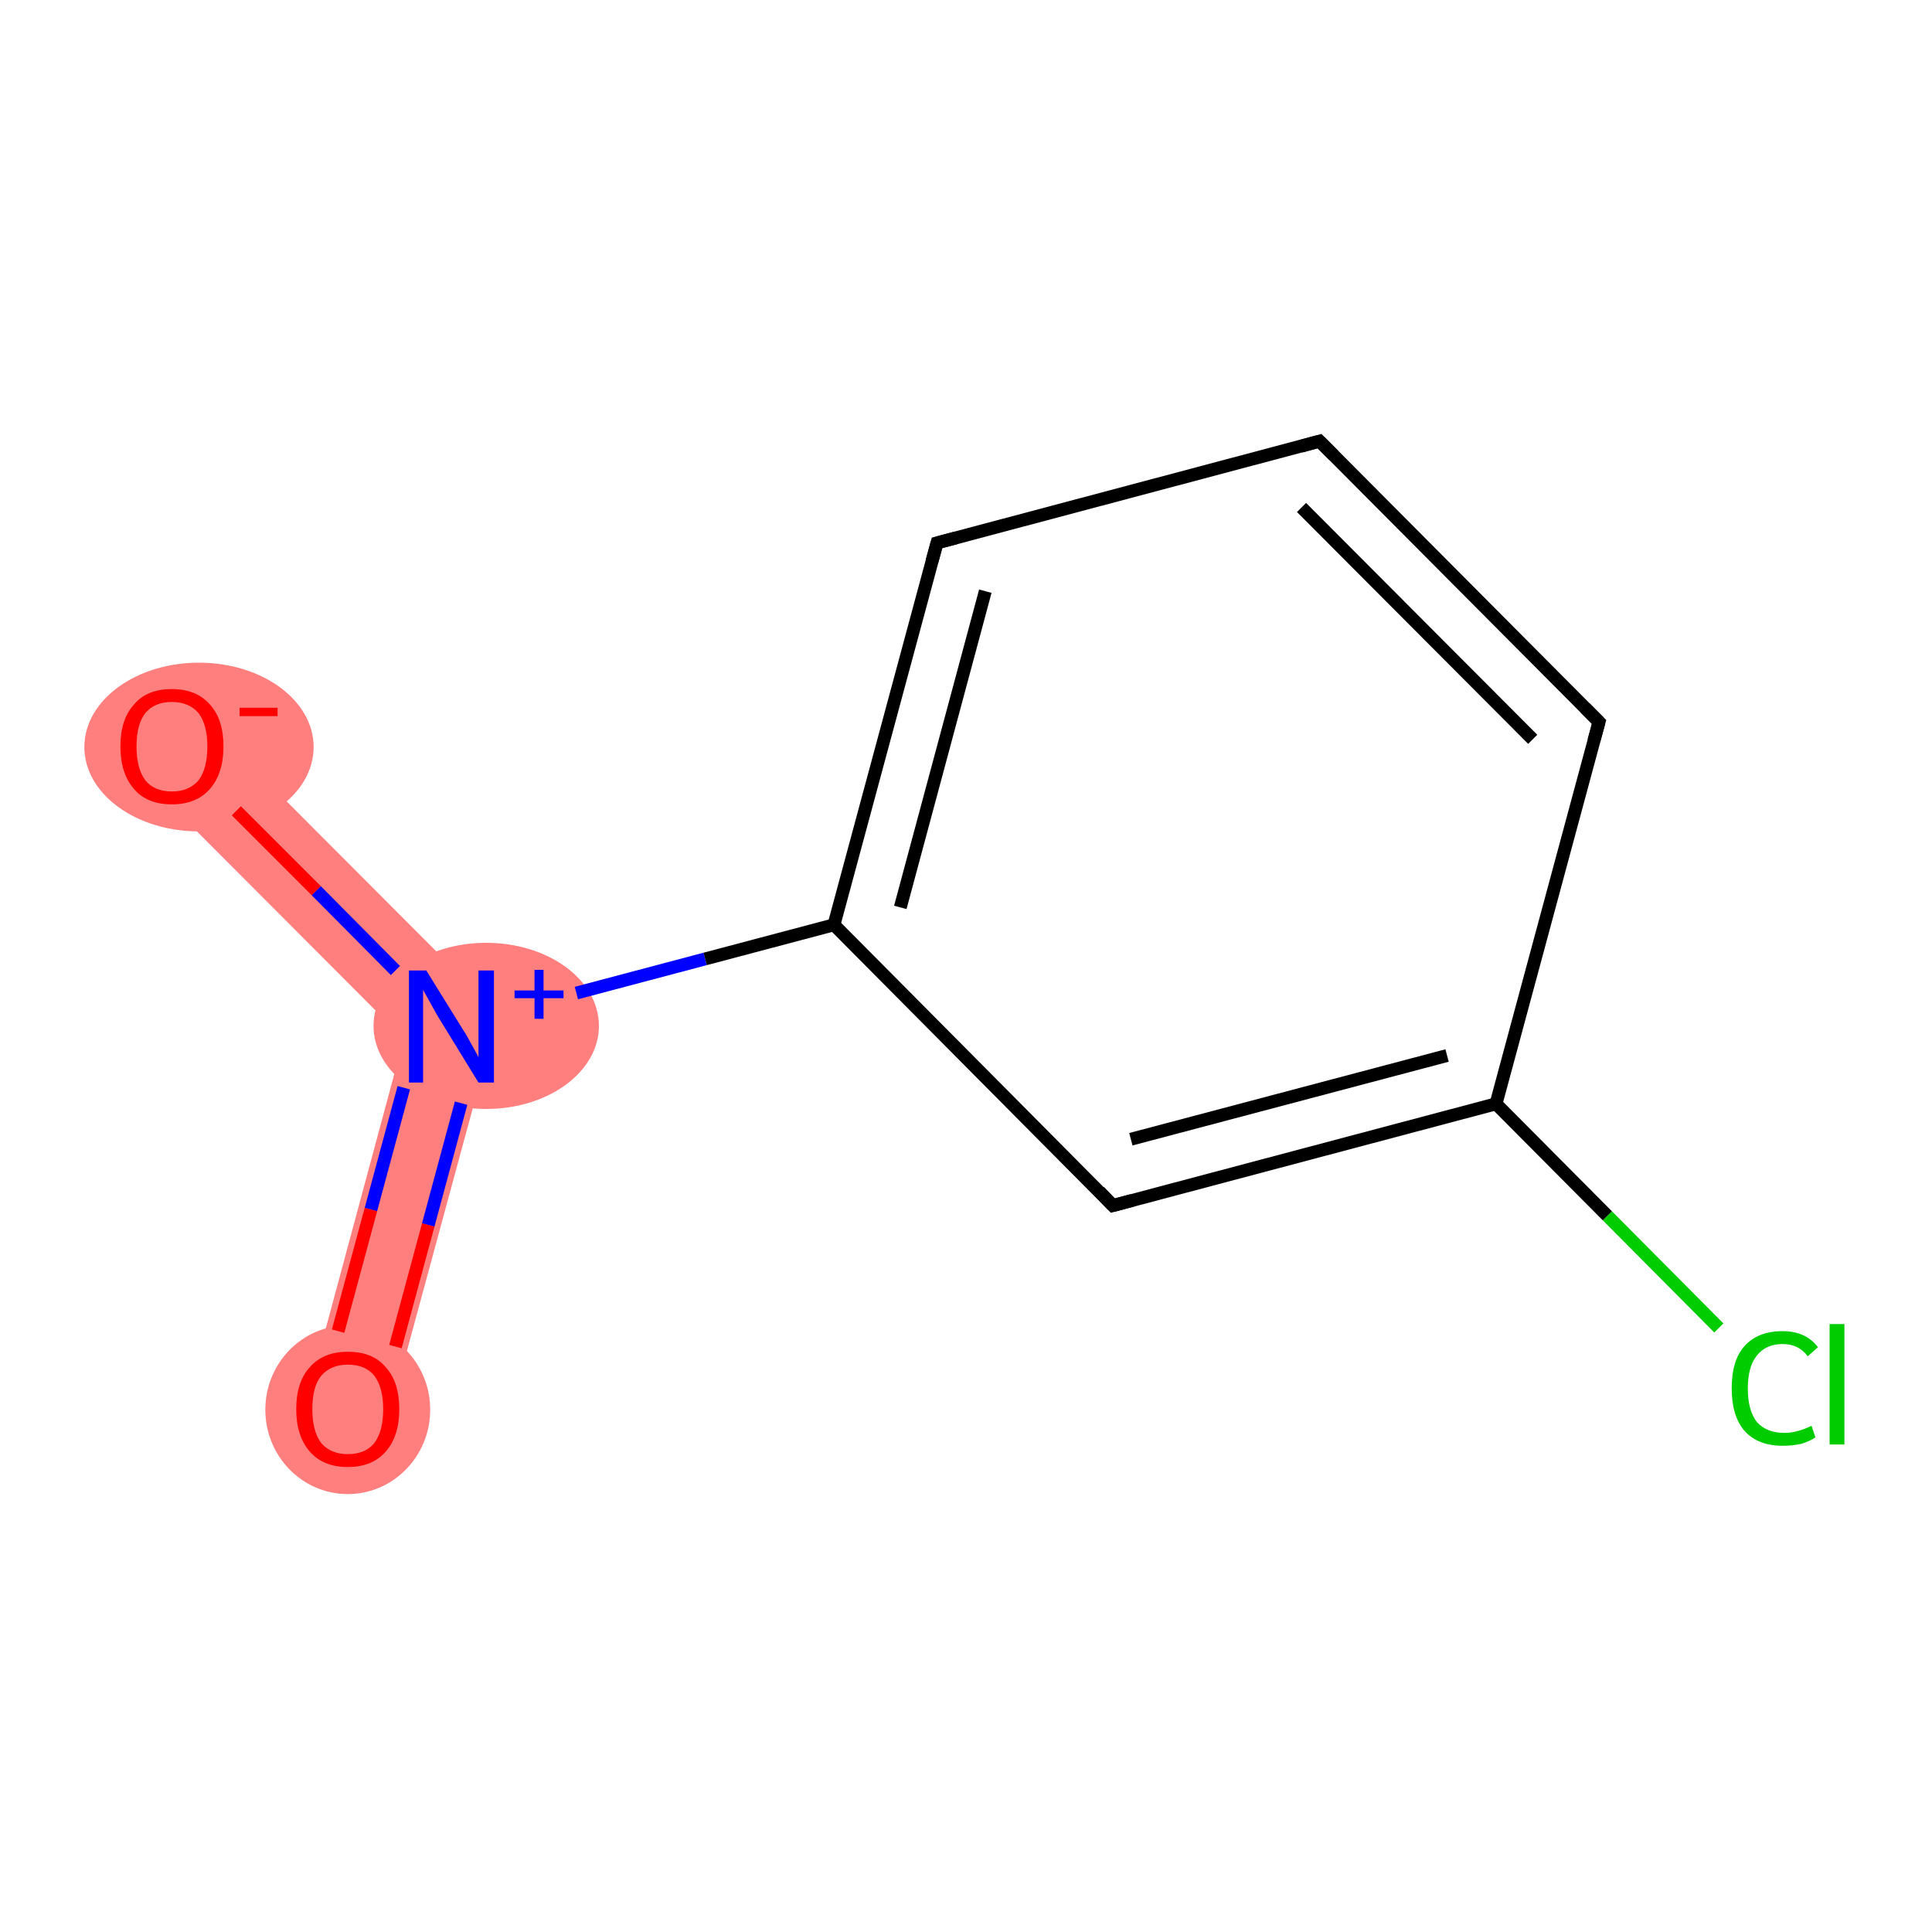 <?xml version='1.0' encoding='iso-8859-1'?>
<svg version='1.1' baseProfile='full'
              xmlns='http://www.w3.org/2000/svg'
                      xmlns:rdkit='http://www.rdkit.org/xml'
                      xmlns:xlink='http://www.w3.org/1999/xlink'
                  xml:space='preserve'
width='300px' height='300px' viewBox='0 0 300 300'>
<!-- END OF HEADER -->
<rect style='opacity:1.0;fill:#FFFFFF;stroke:none' width='300.0' height='300.0' x='0.0' y='0.0'> </rect>
<path class='bond-0 atom-0 atom-1' d='M 77.4,157.4 L 60.3,220.4 L 47.7,217.0 L 62.7,161.3 Z' style='fill:#FF7F7F;fill-rule:evenodd;fill-opacity:1;stroke:#FF7F7F;stroke-width:0.0px;stroke-linecap:butt;stroke-linejoin:miter;stroke-opacity:1;' />
<path class='bond-1 atom-1 atom-2' d='M 31.3,111.2 L 77.4,157.4 L 62.7,161.3 L 22.0,120.5 Z' style='fill:#FF7F7F;fill-rule:evenodd;fill-opacity:1;stroke:#FF7F7F;stroke-width:0.0px;stroke-linecap:butt;stroke-linejoin:miter;stroke-opacity:1;' />
<ellipse cx='54.0' cy='218.9' rx='12.3' ry='12.6' class='atom-0'  style='fill:#FF7F7F;fill-rule:evenodd;stroke:#FF7F7F;stroke-width:1.0px;stroke-linecap:butt;stroke-linejoin:miter;stroke-opacity:1' />
<ellipse cx='75.5' cy='159.3' rx='17.0' ry='12.4' class='atom-1'  style='fill:#FF7F7F;fill-rule:evenodd;stroke:#FF7F7F;stroke-width:1.0px;stroke-linecap:butt;stroke-linejoin:miter;stroke-opacity:1' />
<ellipse cx='30.9' cy='116.0' rx='17.3' ry='12.6' class='atom-2'  style='fill:#FF7F7F;fill-rule:evenodd;stroke:#FF7F7F;stroke-width:1.0px;stroke-linecap:butt;stroke-linejoin:miter;stroke-opacity:1' />
<path class='bond-0 atom-0 atom-1' d='M 52.5,206.7 L 57.6,187.8' style='fill:none;fill-rule:evenodd;stroke:#FF0000;stroke-width:2.0px;stroke-linecap:butt;stroke-linejoin:miter;stroke-opacity:1' />
<path class='bond-0 atom-0 atom-1' d='M 57.6,187.8 L 62.7,168.9' style='fill:none;fill-rule:evenodd;stroke:#0000FF;stroke-width:2.0px;stroke-linecap:butt;stroke-linejoin:miter;stroke-opacity:1' />
<path class='bond-0 atom-0 atom-1' d='M 61.4,209.1 L 66.5,190.2' style='fill:none;fill-rule:evenodd;stroke:#FF0000;stroke-width:2.0px;stroke-linecap:butt;stroke-linejoin:miter;stroke-opacity:1' />
<path class='bond-0 atom-0 atom-1' d='M 66.5,190.2 L 71.6,171.3' style='fill:none;fill-rule:evenodd;stroke:#0000FF;stroke-width:2.0px;stroke-linecap:butt;stroke-linejoin:miter;stroke-opacity:1' />
<path class='bond-1 atom-1 atom-2' d='M 61.4,150.7 L 49.1,138.3' style='fill:none;fill-rule:evenodd;stroke:#0000FF;stroke-width:2.0px;stroke-linecap:butt;stroke-linejoin:miter;stroke-opacity:1' />
<path class='bond-1 atom-1 atom-2' d='M 49.1,138.3 L 36.7,125.9' style='fill:none;fill-rule:evenodd;stroke:#FF0000;stroke-width:2.0px;stroke-linecap:butt;stroke-linejoin:miter;stroke-opacity:1' />
<path class='bond-2 atom-1 atom-3' d='M 89.5,154.2 L 109.5,148.9' style='fill:none;fill-rule:evenodd;stroke:#0000FF;stroke-width:2.0px;stroke-linecap:butt;stroke-linejoin:miter;stroke-opacity:1' />
<path class='bond-2 atom-1 atom-3' d='M 109.5,148.9 L 129.5,143.6' style='fill:none;fill-rule:evenodd;stroke:#000000;stroke-width:2.0px;stroke-linecap:butt;stroke-linejoin:miter;stroke-opacity:1' />
<path class='bond-3 atom-3 atom-4' d='M 129.5,143.6 L 145.5,84.3' style='fill:none;fill-rule:evenodd;stroke:#000000;stroke-width:2.0px;stroke-linecap:butt;stroke-linejoin:miter;stroke-opacity:1' />
<path class='bond-3 atom-3 atom-4' d='M 139.8,140.9 L 153.0,91.8' style='fill:none;fill-rule:evenodd;stroke:#000000;stroke-width:2.0px;stroke-linecap:butt;stroke-linejoin:miter;stroke-opacity:1' />
<path class='bond-4 atom-4 atom-5' d='M 145.5,84.3 L 204.9,68.5' style='fill:none;fill-rule:evenodd;stroke:#000000;stroke-width:2.0px;stroke-linecap:butt;stroke-linejoin:miter;stroke-opacity:1' />
<path class='bond-5 atom-5 atom-6' d='M 204.9,68.5 L 248.3,112.1' style='fill:none;fill-rule:evenodd;stroke:#000000;stroke-width:2.0px;stroke-linecap:butt;stroke-linejoin:miter;stroke-opacity:1' />
<path class='bond-5 atom-5 atom-6' d='M 202.1,78.8 L 238.0,114.8' style='fill:none;fill-rule:evenodd;stroke:#000000;stroke-width:2.0px;stroke-linecap:butt;stroke-linejoin:miter;stroke-opacity:1' />
<path class='bond-6 atom-6 atom-7' d='M 248.3,112.1 L 232.3,171.4' style='fill:none;fill-rule:evenodd;stroke:#000000;stroke-width:2.0px;stroke-linecap:butt;stroke-linejoin:miter;stroke-opacity:1' />
<path class='bond-7 atom-7 atom-8' d='M 232.3,171.4 L 249.6,188.8' style='fill:none;fill-rule:evenodd;stroke:#000000;stroke-width:2.0px;stroke-linecap:butt;stroke-linejoin:miter;stroke-opacity:1' />
<path class='bond-7 atom-7 atom-8' d='M 249.6,188.8 L 266.9,206.2' style='fill:none;fill-rule:evenodd;stroke:#00CC00;stroke-width:2.0px;stroke-linecap:butt;stroke-linejoin:miter;stroke-opacity:1' />
<path class='bond-8 atom-7 atom-9' d='M 232.3,171.4 L 172.8,187.2' style='fill:none;fill-rule:evenodd;stroke:#000000;stroke-width:2.0px;stroke-linecap:butt;stroke-linejoin:miter;stroke-opacity:1' />
<path class='bond-8 atom-7 atom-9' d='M 224.7,163.9 L 175.6,176.9' style='fill:none;fill-rule:evenodd;stroke:#000000;stroke-width:2.0px;stroke-linecap:butt;stroke-linejoin:miter;stroke-opacity:1' />
<path class='bond-9 atom-9 atom-3' d='M 172.8,187.2 L 129.5,143.6' style='fill:none;fill-rule:evenodd;stroke:#000000;stroke-width:2.0px;stroke-linecap:butt;stroke-linejoin:miter;stroke-opacity:1' />
<path d='M 144.7,87.2 L 145.5,84.3 L 148.5,83.5' style='fill:none;stroke:#000000;stroke-width:2.0px;stroke-linecap:butt;stroke-linejoin:miter;stroke-opacity:1;' />
<path d='M 202.0,69.3 L 204.9,68.5 L 207.1,70.7' style='fill:none;stroke:#000000;stroke-width:2.0px;stroke-linecap:butt;stroke-linejoin:miter;stroke-opacity:1;' />
<path d='M 246.1,109.9 L 248.3,112.1 L 247.5,115.0' style='fill:none;stroke:#000000;stroke-width:2.0px;stroke-linecap:butt;stroke-linejoin:miter;stroke-opacity:1;' />
<path d='M 175.8,186.4 L 172.8,187.2 L 170.7,185.0' style='fill:none;stroke:#000000;stroke-width:2.0px;stroke-linecap:butt;stroke-linejoin:miter;stroke-opacity:1;' />
<path class='atom-0' d='M 46.0 218.8
Q 46.0 214.6, 48.1 212.3
Q 50.2 209.9, 54.0 209.9
Q 57.9 209.9, 59.9 212.3
Q 62.0 214.6, 62.0 218.8
Q 62.0 223.0, 59.9 225.4
Q 57.8 227.8, 54.0 227.8
Q 50.2 227.8, 48.1 225.4
Q 46.0 223.0, 46.0 218.8
M 54.0 225.8
Q 56.7 225.8, 58.1 224.1
Q 59.5 222.3, 59.5 218.8
Q 59.5 215.4, 58.1 213.6
Q 56.7 211.9, 54.0 211.9
Q 51.4 211.9, 49.9 213.6
Q 48.5 215.3, 48.5 218.8
Q 48.5 222.3, 49.9 224.1
Q 51.4 225.8, 54.0 225.8
' fill='#FF0000'/>
<path class='atom-1' d='M 66.2 150.7
L 71.9 159.9
Q 72.5 160.8, 73.4 162.5
Q 74.3 164.1, 74.3 164.2
L 74.3 150.7
L 76.7 150.7
L 76.7 168.1
L 74.3 168.1
L 68.1 158.0
Q 67.4 156.8, 66.7 155.5
Q 65.9 154.1, 65.7 153.7
L 65.7 168.1
L 63.5 168.1
L 63.5 150.7
L 66.2 150.7
' fill='#0000FF'/>
<path class='atom-1' d='M 79.9 153.8
L 83.0 153.8
L 83.0 150.6
L 84.4 150.6
L 84.4 153.8
L 87.5 153.8
L 87.5 155.0
L 84.4 155.0
L 84.4 158.2
L 83.0 158.2
L 83.0 155.0
L 79.9 155.0
L 79.9 153.8
' fill='#0000FF'/>
<path class='atom-2' d='M 18.7 115.9
Q 18.7 111.7, 20.8 109.4
Q 22.8 107.0, 26.7 107.0
Q 30.5 107.0, 32.6 109.4
Q 34.7 111.7, 34.7 115.9
Q 34.7 120.1, 32.6 122.5
Q 30.5 124.9, 26.7 124.9
Q 22.8 124.9, 20.8 122.5
Q 18.7 120.1, 18.7 115.9
M 26.7 122.9
Q 29.3 122.9, 30.8 121.2
Q 32.2 119.4, 32.2 115.9
Q 32.2 112.5, 30.8 110.7
Q 29.3 109.0, 26.7 109.0
Q 24.0 109.0, 22.6 110.7
Q 21.2 112.4, 21.2 115.9
Q 21.2 119.4, 22.6 121.2
Q 24.0 122.9, 26.7 122.9
' fill='#FF0000'/>
<path class='atom-2' d='M 37.2 109.9
L 43.1 109.9
L 43.1 111.2
L 37.2 111.2
L 37.2 109.9
' fill='#FF0000'/>
<path class='atom-8' d='M 268.9 215.6
Q 268.9 211.2, 270.9 209.0
Q 273.0 206.7, 276.8 206.7
Q 280.4 206.7, 282.3 209.2
L 280.7 210.6
Q 279.3 208.7, 276.8 208.7
Q 274.2 208.7, 272.8 210.5
Q 271.4 212.2, 271.4 215.6
Q 271.4 219.0, 272.8 220.8
Q 274.3 222.5, 277.1 222.5
Q 279.0 222.5, 281.3 221.4
L 281.9 223.2
Q 281.0 223.8, 279.7 224.2
Q 278.3 224.5, 276.8 224.5
Q 273.0 224.5, 270.9 222.2
Q 268.9 219.9, 268.9 215.6
' fill='#00CC00'/>
<path class='atom-8' d='M 284.1 205.6
L 286.4 205.6
L 286.4 224.3
L 284.1 224.3
L 284.1 205.6
' fill='#00CC00'/>
</svg>
